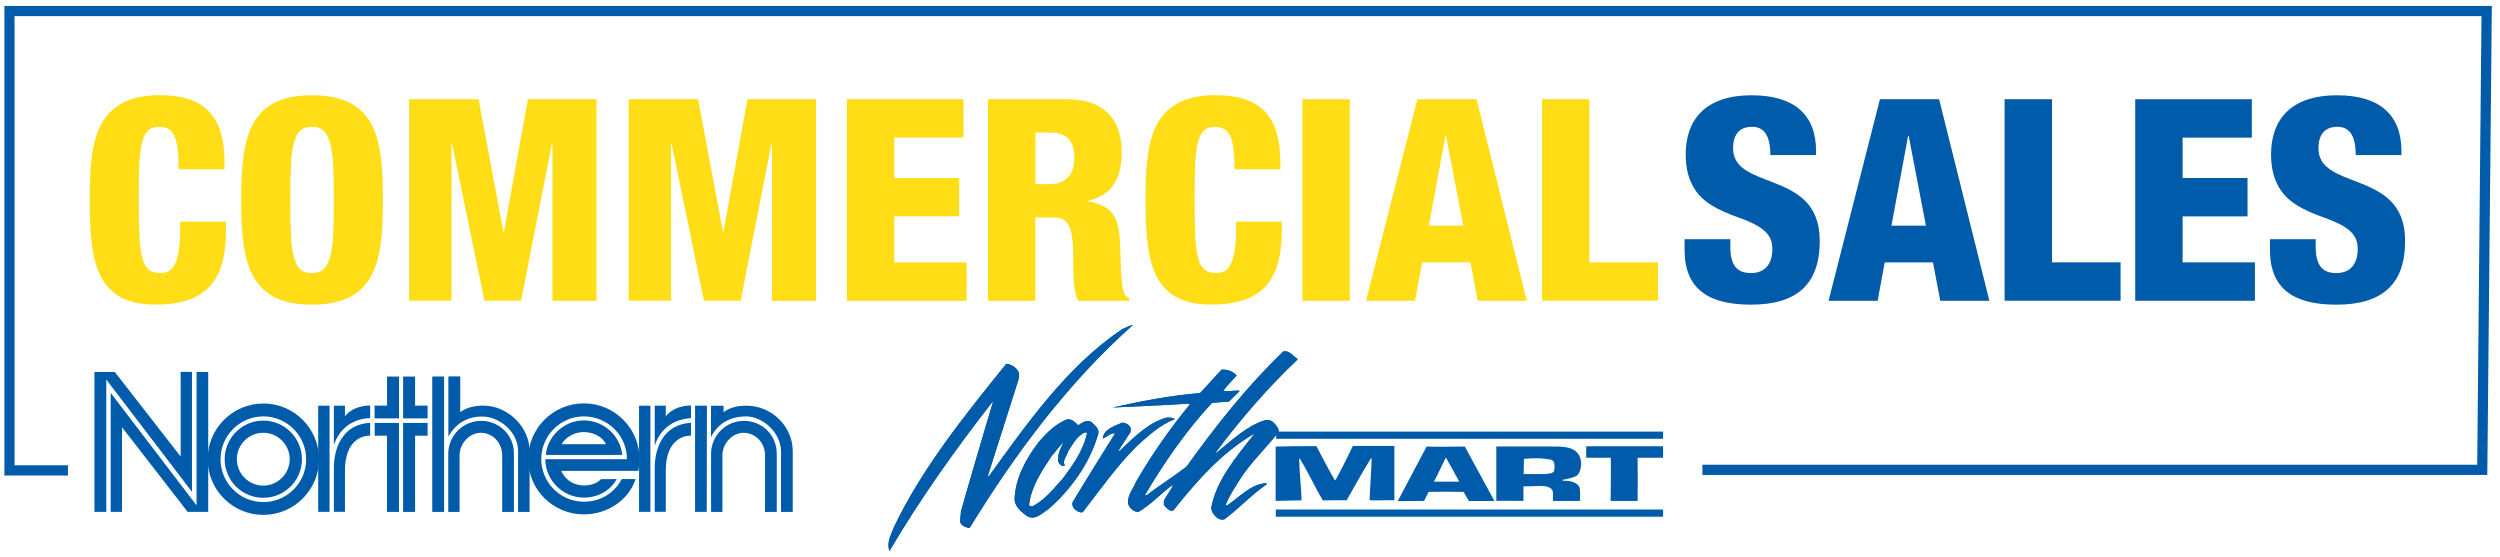 <?xml version="1.0" encoding="utf-8"?>
<!-- Generator: Adobe Illustrator 25.2.2, SVG Export Plug-In . SVG Version: 6.00 Build 0)  -->
<svg version="1.1" id="Layer_1" xmlns="http://www.w3.org/2000/svg" xmlns:xlink="http://www.w3.org/1999/xlink" x="0px" y="0px"
	 viewBox="0 0 386 86" style="enable-background:new 0 0 386 86;" xml:space="preserve">
<style type="text/css">
	.st0{fill-rule:evenodd;clip-rule:evenodd;fill:#005CAB;}
	.st1{fill:#005CAB;}
	.st2{fill:#FFDE17;}
</style>
<g>
	<g>
		<g>
			<polygon class="st0" points="66.02,64.6 66.02,62.63 64.09,62.63 64.09,58.14 62.24,58.14 62.24,64.6 			"/>
			<polygon class="st0" points="57.85,65.3 57.85,67.27 59.75,67.27 59.75,79.04 61.6,79.04 61.6,65.3 			"/>
			<polygon class="st0" points="66.02,65.3 66.02,67.27 64.09,67.27 64.09,79.04 62.24,79.04 62.24,65.3 			"/>
			<polygon class="st0" points="57.83,64.6 57.83,62.63 59.76,62.63 59.76,58.14 61.61,58.14 61.61,64.6 			"/>
			<rect x="66.74" y="58.13" class="st0" width="1.83" height="20.91"/>
			<path class="st0" d="M77.54,71.16v7.88h1.81v-7.88v-1.11c0.05-2.87-2.29-5.07-5.07-5.07c-2.79,0-5.07,2.28-5.07,5.07v1.11v7.88
				h1.75v-7.88v-0.85c0-1.81,1.48-3.49,3.3-3.49c1.96,0.05,3.28,1.67,3.28,3.48V71.16z"/>
			<path class="st0" d="M81.78,79.04h-1.79c0-3.72,0-9.46,0-9.46c-0.05-2.98-2.9-5.18-5.33-5.26c-2.29-0.08-4.24,0.91-5.43,3.11
				v-9.31h1.83c0,0,0.02,3.93,0,5.52c0.96-0.74,2.24-1.01,3.62-1.01c3.58,0,7.09,3.16,7.09,7.04V79.04z"/>
			<polygon class="st0" points="107.32,79.03 107.32,62.64 109.15,62.64 109.12,79.03 			"/>
			<path class="st0" d="M118.12,71.16v7.88h1.81v-7.88v-1.11c0-2.9-2.29-5.07-5.07-5.07c-2.79,0-5.07,2.28-5.07,5.07v1.11v7.88h1.75
				v-7.88v-0.85c0-1.81,1.48-3.49,3.3-3.49c1.96,0.05,3.28,1.67,3.28,3.48V71.16z"/>
			<path class="st0" d="M122.41,79.04h-1.82c0-3.72,0-9.38,0-9.38c-0.05-2.98-2.95-5.37-5.38-5.37c-2.4,0-4.36,1.03-5.43,3.22v-4.86
				h1.94c0,0,0.01,0.07,0,1c0.96-0.74,2.16-1.01,3.54-1.01c3.87,0,7.14,3.16,7.14,7.04V79.04z"/>
			<rect x="49.13" y="62.64" class="st0" width="1.75" height="16.39"/>
			<path class="st0" d="M51.55,68.7c-0.01-2.67,0-6.06,0-6.06h1.71c0,0-0.01,0.84,0,1.63c1.4-1.77,3.89-1.66,3.89-1.66v1.95
				C55.43,64.59,52.71,65.37,51.55,68.7z"/>
			<path class="st0" d="M51.55,79.03c0,0,0-4.22,0-6.84c0-1.28,0.3-6.58,5.6-6.91c0,0.7,0,1.13,0,1.99
				c-1.22-0.05-3.83,0.71-3.89,5.25c0,3.2,0,6.5,0,6.5H51.55z"/>
			<polygon class="st0" points="14.58,57.44 17.73,57.44 27.89,70.49 27.89,57.42 29.64,57.42 29.64,75.94 16.41,58.6 16.41,79.03 
				14.58,79.03 			"/>
			<polygon class="st0" points="32.15,79.03 28.97,79.03 18.84,65.97 18.84,79.03 17.09,79.03 17.09,60.66 30.35,78.03 30.35,57.42 
				32.15,57.44 			"/>
			<rect x="98.67" y="62.64" class="st0" width="1.75" height="16.39"/>
			<path class="st0" d="M101.09,68.81c-0.01-2.67,0-6.17,0-6.17h1.71c0,0-0.01,0.84,0,1.63c1.4-1.77,3.89-1.66,3.89-1.66v1.95
				C105,64.66,102.22,65.39,101.09,68.81z"/>
			<path class="st0" d="M101.09,79.03c0,0,0-4.22,0-6.84c0-1.28,0.3-6.58,5.6-6.91c0,0.7,0,1.13,0,1.99
				c-1.22-0.05-3.84,0.71-3.89,5.25c0,3.2,0,6.5,0,6.5H101.09z"/>
			<path class="st0" d="M34.69,70.91c0-3.28,2.67-5.97,5.96-5.97c3.28,0,5.97,2.68,5.97,5.97c0,3.28-2.68,5.95-5.97,5.95
				C37.36,76.87,34.69,74.2,34.69,70.91z M36.57,70.9c0-2.24,1.83-4.08,4.08-4.08c2.24,0,4.08,1.84,4.08,4.08
				c0,2.25-1.84,4.08-4.08,4.08C38.4,74.98,36.57,73.15,36.57,70.9z"/>
			<path class="st0" d="M32.06,70.9c0-4.74,3.86-8.6,8.6-8.6c4.74,0,8.6,3.86,8.6,8.6c0,4.74-3.86,8.6-8.6,8.6
				C35.92,79.5,32.06,75.64,32.06,70.9z M34.05,70.91c0-3.64,2.97-6.62,6.61-6.62c3.64,0,6.61,2.98,6.61,6.62
				c0,3.64-2.97,6.61-6.61,6.61C37.01,77.52,34.05,74.55,34.05,70.91z"/>
			<path class="st0" d="M84.28,70.24c0.18-2.71,2.69-5.33,5.86-5.33c3.07,0,5.62,2.33,5.94,5.33H84.28z M86.7,68.58
				c0.72-1.14,1.99-1.87,3.45-1.87c1.37,0,2.86,0.68,3.41,1.87H86.7z"/>
			<path class="st0" d="M95.22,73.97c-0.94,1.75-2.85,2.86-5.08,2.86c-3.22,0-5.94-2.65-5.94-5.93c1.07-0.01,12.6,0,12.6,0
				c0-3.72-3.04-6.61-6.65-6.61c-3.62,0-6.58,2.97-6.58,6.59c0,3.62,2.96,6.58,6.58,6.58c2.57,0,4.71-1.32,5.84-3.49h2.15
				c-1.09,3.3-4.4,5.45-7.99,5.45c-4.75,0-8.6-3.81-8.6-8.54c0-4.74,3.85-8.6,8.6-8.6c4.74,0,8.6,3.86,8.6,8.6
				c0,0.62-0.07,1.24-0.19,1.82H86.64c0,0,0.82,2.19,3.51,2.26c1.01,0,2-0.3,2.65-0.98C93.04,73.97,95.22,73.97,95.22,73.97z"/>
		</g>
		<g>
			<rect x="197.04" y="66.64" class="st1" width="59.74" height="1.11"/>
			<rect x="196.98" y="78.67" class="st1" width="59.8" height="1.11"/>
			<path class="st0" d="M256.78,70.67l-3.93,0.01c0.04,2.59,0.01,4.41,0,6.66h-4.17c0.03-3.33,0.07-4.4,0.02-6.67l-3.79,0v-1.77
				h11.87V70.67z"/>
			<path class="st0" d="M203.25,68.88c0.94,1.78,1.85,3.57,2.87,5.31c0.11,0.05,2.12-3.96,2.76-5.34h6.41v8.39
				c-1.45-0.04-2.56,0.07-3.83,0c0.07-2.13,0.27-4.25,0.32-6.41c-0.03-0.03-0.07-0.08-0.12-0.05c-1.18,1.89-3.74,6.46-3.74,6.46
				l-3.69,0.01c-1.26-2.16-2.25-4.33-3.55-6.45h-0.09c0.04,2.16,0.3,4.28,0.38,6.45l-4.01,0.09v-8.39
				C199.25,68.91,201.16,68.86,203.25,68.88z"/>
			<path class="st0" d="M240.01,68.94c1.65,0.01,3.28,0.09,3.95,1.65c0.35,1.04,0.12,2.37-0.51,2.86c-0.67,0.36-1.43,0.48-2.18,0.64
				c-0.04,0.09,0.05,0.09,0.09,0.13c0.86-0.01,2.07,0.13,2.51,0.99c0.17,0.66,0.07,1.42,0.09,2.13h-4.17
				c-0.11-0.71,0.27-1.68-0.52-2.04c-0.85-0.5-2.58-0.15-4-0.22l-0.05,0.05v2.2l-4.19-0.01v-8.39L240.01,68.94z M226.17,68.94
				c1.5,2.82,3.08,5.62,4.57,8.41l-3.93,0.01l-0.83-1.41c-1.78-0.04-3.62-0.04-5.4,0l-0.71,1.39l-4.06,0.03
				c1.45-2.8,3.01-5.64,4.46-8.43C222.04,69.02,224.17,68.96,226.17,68.94z M225.31,74.37h-3.95l0.18-0.24l1.7-3.49
				C223.91,71.84,224.69,73.18,225.31,74.37z M238.72,70.85c0.16,0.12,0.43,0.01,0.62,0.09c0.2,0.09,0.46,0.15,0.58,0.39
				c0.13,0.48,0.17,1.05-0.03,1.52c-0.4,0.32-0.99,0.32-1.56,0.35h-3.08l0.05-2.36C236.67,70.75,237.42,70.7,238.72,70.85z"/>
			<g>
				<g>
					<path class="st0" d="M174.94,50.16c-10.1,8.97-18.34,20.09-25.25,31.39c-0.55-0.15-1.33-0.33-1.45-1.03l0.13-1.55
						c1.6-5.66,3.28-11.27,4.94-16.91l-0.05-0.05c-5.84,7.49-11.27,15.13-15.93,23.07c-0.48-1.38,0.28-2.56,0.7-3.71
						c4.31-9.02,10.87-17.19,17.34-25.2c0.75,0.08,1.48,0.5,1.85,1.2c0.25,0.48,0.05,1.03-0.05,1.5l-4.46,14.01
						c-0.05,0.17-0.13,0.37-0.18,0.55l0.13,0.13c5.94-8.19,12.08-17.01,20.62-22.75C173.81,50.59,174.34,50.31,174.94,50.16z"/>
					<path class="st0" d="M174.94,50.16c-10.1,8.97-18.34,20.09-25.25,31.39c-0.55-0.15-1.33-0.33-1.45-1.03l0.13-1.55
						c1.6-5.66,3.28-11.27,4.94-16.91l-0.05-0.05c-5.84,7.49-11.27,15.13-15.93,23.07c-0.48-1.38,0.28-2.56,0.7-3.71
						c4.31-9.02,10.87-17.19,17.34-25.2c0.75,0.08,1.48,0.5,1.85,1.2c0.25,0.48,0.05,1.03-0.05,1.5l-4.46,14.01
						c-0.05,0.17-0.13,0.37-0.18,0.55l0.13,0.13c5.94-8.19,12.08-17.01,20.62-22.75C173.81,50.59,174.34,50.31,174.94,50.16z"/>
				</g>
				<g>
					<path class="st1" d="M200.32,55.4v0.13c-4.48,4.23-8.94,9.37-12.63,14.36l0.05,0.08c2.41-1.93,4.71-4.21,7.64-5.11
						c0.98-0.15,1.48,0.53,1.93,1.25c0.15,0.1-0.05,0.35,0.18,0.43l-0.13,0.23c-1.98,2.53-4.26,4.63-5.94,7.29
						c-0.8,1.28-1.65,2.53-2.18,3.91c0.05,0.1,0.18,0.02,0.25,0.05c2-1.33,3.58-3.26,6.06-3.43v0.2c-2.41,1.65-4.18,3.68-6.54,5.41
						c-0.45,0.1-0.95-0.05-1.28-0.43c-0.43-0.38-0.63-0.83-0.73-1.33c0.83-4.36,3.86-7.87,6.61-11.38L193.58,67
						c-5.03,2.96-8.82,7.29-12.45,11.85c-0.55,0.15-1.08-0.45-1.43-0.9v-0.6c0.4-0.88,1.13-1.68,1.43-2.53
						c-1.93,1.38-3.36,3.06-5.41,4.26c-0.73-0.12-1.3-0.6-1.55-1.3c-0.13-1.38,0.83-2.3,1.25-3.43c2.41-4.13,5.19-8.14,8.29-11.9
						l-0.22-0.13c-4.01,0.28-7.72,0.4-11.68,0.6c4.16-0.93,8.84-1.86,13.48-2.23l3.31-3.61c0.85-0.08,1.8,0.25,2.33,0.9
						c-0.63,0.75-1.53,1.55-2.03,2.35c0.83,0.18,1.75-0.1,2.46,0v0.1l-1.63,1.58l-2.58,0.18c-4.06,4.36-7.47,9.32-10.4,14.3h0.25
						c2.03-1.55,4.21-2.91,6.19-4.43c4.56-6.34,9.27-12.33,14.96-17.81C199.09,54.09,199.61,54.94,200.32,55.4z"/>
					<path class="st1" d="M200.32,55.4v0.13c-4.48,4.23-8.94,9.37-12.63,14.36l0.05,0.08c2.41-1.93,4.71-4.21,7.64-5.11
						c0.98-0.15,1.48,0.53,1.93,1.25c0.15,0.1-0.05,0.35,0.18,0.43l-0.13,0.23c-1.98,2.53-4.26,4.63-5.94,7.29
						c-0.8,1.28-1.65,2.53-2.18,3.91c0.05,0.1,0.18,0.02,0.25,0.05c2-1.33,3.58-3.26,6.06-3.43v0.2c-2.41,1.65-4.18,3.68-6.54,5.41
						c-0.45,0.1-0.95-0.05-1.28-0.43c-0.43-0.38-0.63-0.83-0.73-1.33c0.83-4.36,3.86-7.87,6.61-11.38L193.58,67
						c-5.03,2.96-8.82,7.29-12.45,11.85c-0.55,0.15-1.08-0.45-1.43-0.9v-0.6c0.4-0.88,1.13-1.68,1.43-2.53
						c-1.93,1.38-3.36,3.06-5.41,4.26c-0.73-0.12-1.3-0.6-1.55-1.3c-0.13-1.38,0.83-2.3,1.25-3.43c2.41-4.13,5.19-8.14,8.29-11.9
						l-0.22-0.13c-4.01,0.28-7.72,0.4-11.68,0.6c4.16-0.93,8.84-1.86,13.48-2.23l3.31-3.61c0.85-0.08,1.8,0.25,2.33,0.9
						c-0.63,0.75-1.53,1.55-2.03,2.35c0.83,0.18,1.75-0.1,2.46,0v0.1l-1.63,1.58l-2.58,0.18c-4.06,4.36-7.47,9.32-10.4,14.3h0.25
						c2.03-1.55,4.21-2.91,6.19-4.43c4.56-6.34,9.27-12.33,14.96-17.81C199.09,54.09,199.61,54.94,200.32,55.4z"/>
				</g>
				<g>
					<path class="st0" d="M181.38,64.72c-2.23,0.85-4.13,2.56-5.96,4.26c-2.93,2.93-5.59,6.64-8.24,10.1
						c-0.45,0.1-0.8-0.12-1.13-0.35c-0.35-0.3-0.58-0.75-0.43-1.2c2.1-3.53,4.33-7.02,6.49-10.52c-0.15-0.28-0.4,0-0.6,0l-1.25,0.73
						c0.13-1.5,1.88-1.98,3.01-2.48c0.55,0.02,1.13,0.35,1.33,0.9l-0.08,0.6l-1.85,2.83h0.23c2.13-2.03,4.43-4.36,7.22-5.11
						C180.57,64.47,181.03,64.44,181.38,64.72z"/>
					<path class="st0" d="M181.38,64.72c-2.23,0.85-4.13,2.56-5.96,4.26c-2.93,2.93-5.59,6.64-8.24,10.1
						c-0.45,0.1-0.8-0.12-1.13-0.35c-0.35-0.3-0.58-0.75-0.43-1.2c2.1-3.53,4.33-7.02,6.49-10.52c-0.15-0.28-0.4,0-0.6,0l-1.25,0.73
						c0.13-1.5,1.88-1.98,3.01-2.48c0.55,0.02,1.13,0.35,1.33,0.9l-0.08,0.6l-1.85,2.83h0.23c2.13-2.03,4.43-4.36,7.22-5.11
						C180.57,64.47,181.03,64.44,181.38,64.72z"/>
				</g>
				<g>
					<path class="st0" d="M166.47,65.67c0.58-0.38,1.33-0.93,2.03-0.53c0.5,0.53,1.38,1.1,1.03,1.98
						c-1.28,4.36-4.06,8.34-7.64,11.48c-0.95,0.58-2.03,1.83-3.31,1.08c-0.8-0.55-1.85-1.43-1.93-2.51c0.07-3.23,1.7-6.26,3.73-8.92
						c1.23-1.45,2.71-2.88,4.46-3.53C165.52,64.72,165.99,65.17,166.47,65.67z M167.85,66.82c-0.53,2.63-2.13,4.89-3.73,7.04
						c-1.55,1.7-2.71,3.26-4.68,4.31c-0.23,0.02-0.5,0.02-0.55-0.22c0.33-2.83,1.9-5.14,3.43-7.47l1.85-2.23
						c-0.2,0.7-0.78,1.5-0.78,2.41c-0.13,0.58,0.15,1,0.6,1.28c0.15-0.03,0.33,0.05,0.43-0.08c-0.48-0.7,0.33-1.43,0.48-2.15
						c0.7-1.05,1.4-2.48,2.66-2.96L167.85,66.82z"/>
					<path class="st0" d="M166.47,65.67c0.58-0.38,1.33-0.93,2.03-0.53c0.5,0.53,1.38,1.1,1.03,1.98
						c-1.28,4.36-4.06,8.34-7.64,11.48c-0.95,0.58-2.03,1.83-3.31,1.08c-0.8-0.55-1.85-1.43-1.93-2.51c0.07-3.23,1.7-6.26,3.73-8.92
						c1.23-1.45,2.71-2.88,4.46-3.53C165.52,64.72,165.99,65.17,166.47,65.67z M167.85,66.82c-0.53,2.63-2.13,4.89-3.73,7.04
						c-1.55,1.7-2.71,3.26-4.68,4.31c-0.23,0.02-0.5,0.02-0.55-0.22c0.33-2.83,1.9-5.14,3.43-7.47l1.85-2.23
						c-0.2,0.7-0.78,1.5-0.78,2.41c-0.13,0.58,0.15,1,0.6,1.28c0.15-0.03,0.33,0.05,0.43-0.08c-0.48-0.7,0.33-1.43,0.48-2.15
						c0.7-1.05,1.4-2.48,2.66-2.96L167.85,66.82z"/>
				</g>
			</g>
		</g>
	</g>
	<g>
		<path class="st2" d="M34.67,25.17v0.96h-7.1v-0.22c0-4.66-0.74-6.32-2.96-6.32c-2.88,0-3.18,2.66-3.18,10.98
			c0,9.06,0.26,11.59,3.36,11.59c2.35,0,3.05-2.31,3.05-7.5v-0.44h7.06v1.26c0,7.37-2.61,11.55-10.9,11.55
			c-9.41,0-10.15-7.02-10.15-16.39c0-8.24,0.61-15.95,10.81-15.95C31.41,14.71,34.67,17.71,34.67,25.17z"/>
		<path class="st2" d="M59.12,30.87c0,8.98-0.78,16.17-10.94,16.17c-9.76,0-10.94-6.54-10.94-16.17c0-9.41,1.05-16.17,10.94-16.17
			C58.34,14.71,59.12,21.85,59.12,30.87z M48.14,42.16c3.05,0,3.4-3.01,3.4-11.29c0-8.37-0.39-11.29-3.4-11.29
			c-3.01,0-3.31,3.05-3.31,11.29C44.83,39.15,45.13,42.16,48.14,42.16z"/>
		<path class="st2" d="M73.89,15.32l3.83,20.44h0.09l3.7-20.44h10.59v31.12h-6.8V22.2h-0.09l-4.75,24.23h-5.67L69.8,22.2h-0.09
			v24.23h-6.54V15.32H73.89z"/>
		<path class="st2" d="M107.79,15.32l3.83,20.44h0.09l3.7-20.44h10.59v31.12h-6.8V22.2h-0.09l-4.75,24.23h-5.67L103.7,22.2h-0.09
			v24.23h-6.54V15.32H107.79z"/>
		<path class="st2" d="M148.76,15.32v5.93h-10.68v6.23h10.02v5.93h-10.02v7.1h11.16v5.93h-18.48V15.32H148.76z"/>
		<path class="st2" d="M164.88,15.32c5.1,0,8.32,2.7,8.32,8.15c0,4.23-1.57,6.67-5.23,7.54v0.09c4.36,0.7,4.88,2.96,5.01,7.63
			c0.17,6.01,0.35,6.89,1.39,7.32v0.39h-7.89c-0.78-1.39-0.78-4.49-0.78-6.58c0-5.27-0.87-6.28-3.05-6.28h-2.79v12.86h-7.32V15.32
			H164.88z M159.87,28.43h2.31c2.05,0,3.7-1.18,3.7-4.05c0-2.83-1.35-3.92-3.79-3.92h-2.22V28.43z"/>
		<path class="st2" d="M197.69,25.17v0.96h-7.1v-0.22c0-4.66-0.74-6.32-2.96-6.32c-2.88,0-3.18,2.66-3.18,10.98
			c0,9.06,0.26,11.59,3.36,11.59c2.35,0,3.05-2.31,3.05-7.5v-0.44h7.06v1.26c0,7.37-2.62,11.55-10.9,11.55
			c-9.41,0-10.15-7.02-10.15-16.39c0-8.24,0.61-15.95,10.81-15.95C194.42,14.71,197.69,17.71,197.69,25.17z"/>
		<path class="st2" d="M208.41,15.32v31.12h-7.32V15.32H208.41z"/>
		<path class="st2" d="M227.98,15.32l7.76,31.12h-7.58l-1.13-5.93h-7.45l-1.09,5.93h-7.58l7.93-31.12H227.98z M223.18,20.98
			l-2.57,13.86h5.32l-2.66-13.86H223.18z"/>
		<path class="st2" d="M245.41,15.32V40.5H256v5.93h-17.91V15.32H245.41z"/>
	</g>
	<g>
		<path class="st1" d="M280.4,23.29v0.65h-7.06c0-3.14-1.05-4.36-2.83-4.36c-1.87,0-2.92,1.09-2.92,3.36c0,3.09,3.09,4.01,5.97,5.14
			c3.7,1.44,7.41,3.18,7.41,9.11c0,6.67-3.49,9.85-10.63,9.85c-6.45,0-10.24-2.35-10.24-8.45v-1.66h7.06v1.09
			c0,2.88,0.96,4.14,3.18,4.14c2.09,0,3.31-1.31,3.31-3.7c0-2.05-1.04-3.4-5.23-4.88c-3.4-1.22-5.32-2.35-6.54-4.05
			c-1.09-1.53-1.61-3.4-1.61-5.67c0-5.27,2.92-9.15,10.2-9.15C276.96,14.71,280.4,17.67,280.4,23.29z"/>
		<path class="st1" d="M299.4,15.32l7.76,31.12h-7.58l-1.13-5.93h-7.45l-1.09,5.93h-7.58l7.93-31.12H299.4z M294.61,20.98
			l-2.57,13.86h5.32l-2.66-13.86H294.61z"/>
		<path class="st1" d="M316.83,15.32V40.5h10.59v5.93h-17.91V15.32H316.83z"/>
		<path class="st1" d="M347.68,15.32v5.93H337v6.23h10.02v5.93H337v7.1h11.16v5.93h-18.48V15.32H347.68z"/>
		<path class="st1" d="M370.78,23.29v0.65h-7.06c0-3.14-1.05-4.36-2.83-4.36c-1.87,0-2.92,1.09-2.92,3.36
			c0,3.09,3.09,4.01,5.97,5.14c3.7,1.44,7.41,3.18,7.41,9.11c0,6.67-3.49,9.85-10.63,9.85c-6.45,0-10.24-2.35-10.24-8.45v-1.66h7.06
			v1.09c0,2.88,0.96,4.14,3.18,4.14c2.09,0,3.31-1.31,3.31-3.7c0-2.05-1.04-3.4-5.23-4.88c-3.4-1.22-5.32-2.35-6.54-4.05
			c-1.09-1.53-1.61-3.4-1.61-5.67c0-5.27,2.92-9.15,10.2-9.15C367.33,14.71,370.78,17.67,370.78,23.29z"/>
	</g>
	<polygon class="st1" points="10.49,73.42 0.68,73.42 0.68,0.92 384.74,0.92 384.04,73.33 262.85,73.33 262.85,71.75 382.48,71.75 
		383.14,2.49 2.25,2.49 2.25,71.84 10.49,71.84 	"/>
</g>
</svg>
